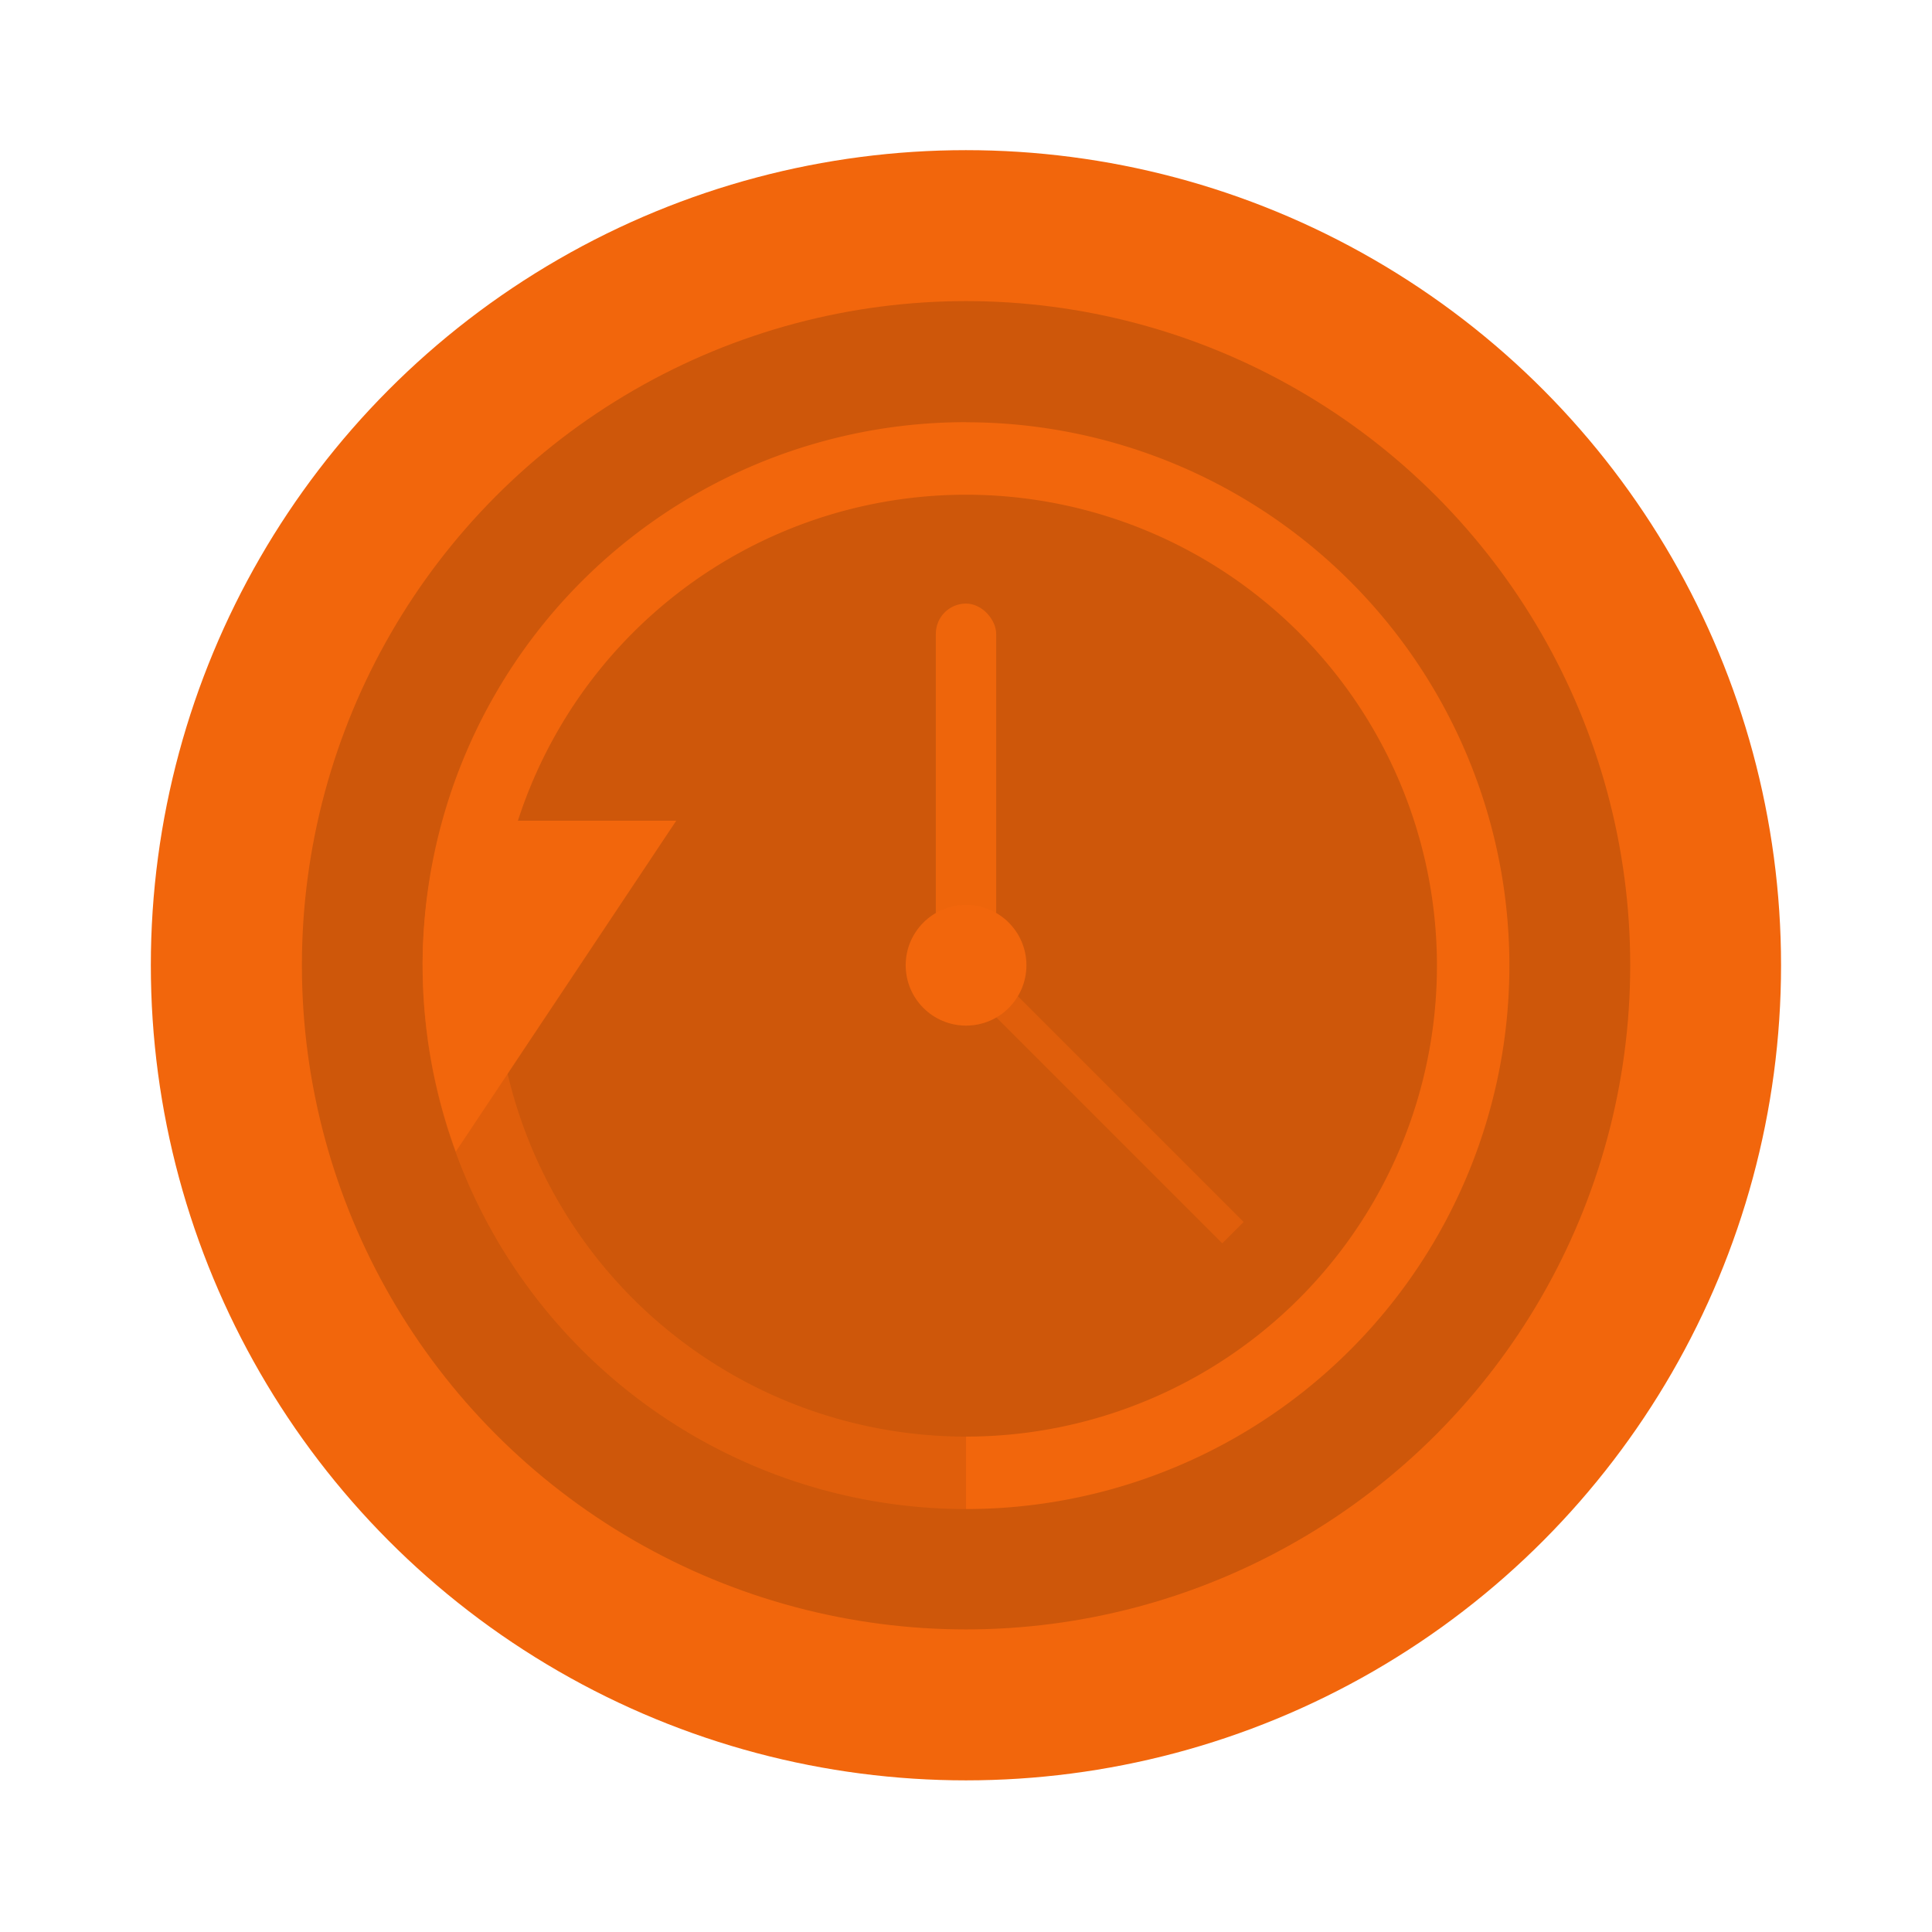 <svg width="64" height="64" version="1.1" viewBox="0 0 16.933 16.933" xmlns="http://www.w3.org/2000/svg">
 <g transform="translate(0 -280.07)">
  <circle cx="8.466" cy="288.53" r="7.144" fill="#f2660c" style="paint-order:stroke markers fill"/>
  <circle cx="8.467" cy="288.53" r="5.821" opacity=".15" paint-order="stroke markers fill"/>
  <g fill="#f2660c">
   <path d="M3.704 288.533a4.763 4.763 0 0 0 4.763 4.763c.158-.199.158-.41 0-.635a4.127 4.127 0 0 1-4.128-4.128z" opacity=".5"/>
   <path d="M8.467 283.77a4.762 4.762 0 0 0-4.763 4.763h.635a4.127 4.127 0 0 1 4.128-4.127 4.127 4.127 0 0 1 4.127 4.127 4.127 4.127 0 0 1-4.127 4.128v.635a4.762 4.762 0 0 0 4.762-4.763 4.762 4.762 0 0 0-4.762-4.762"/>
   <path d="M3.882 287.263a4.762 4.762 0 0 0-.178 1.27 4.762 4.762 0 0 0 .291 1.63l1.932-2.9H3.882"/>
   <rect x="8.202" y="285.36" width=".529" height="3.175" ry=".265" opacity=".9" paint-order="stroke markers fill"/>
   <rect transform="scale(1 -1) rotate(45)" x="-198.17" y="-213.32" width=".265" height="3.175" ry="0" opacity=".5" paint-order="stroke markers fill"/>
   <circle cx="8.467" cy="288.53" r=".529" paint-order="stroke fill markers"/>
  </g>
 </g>
</svg>
